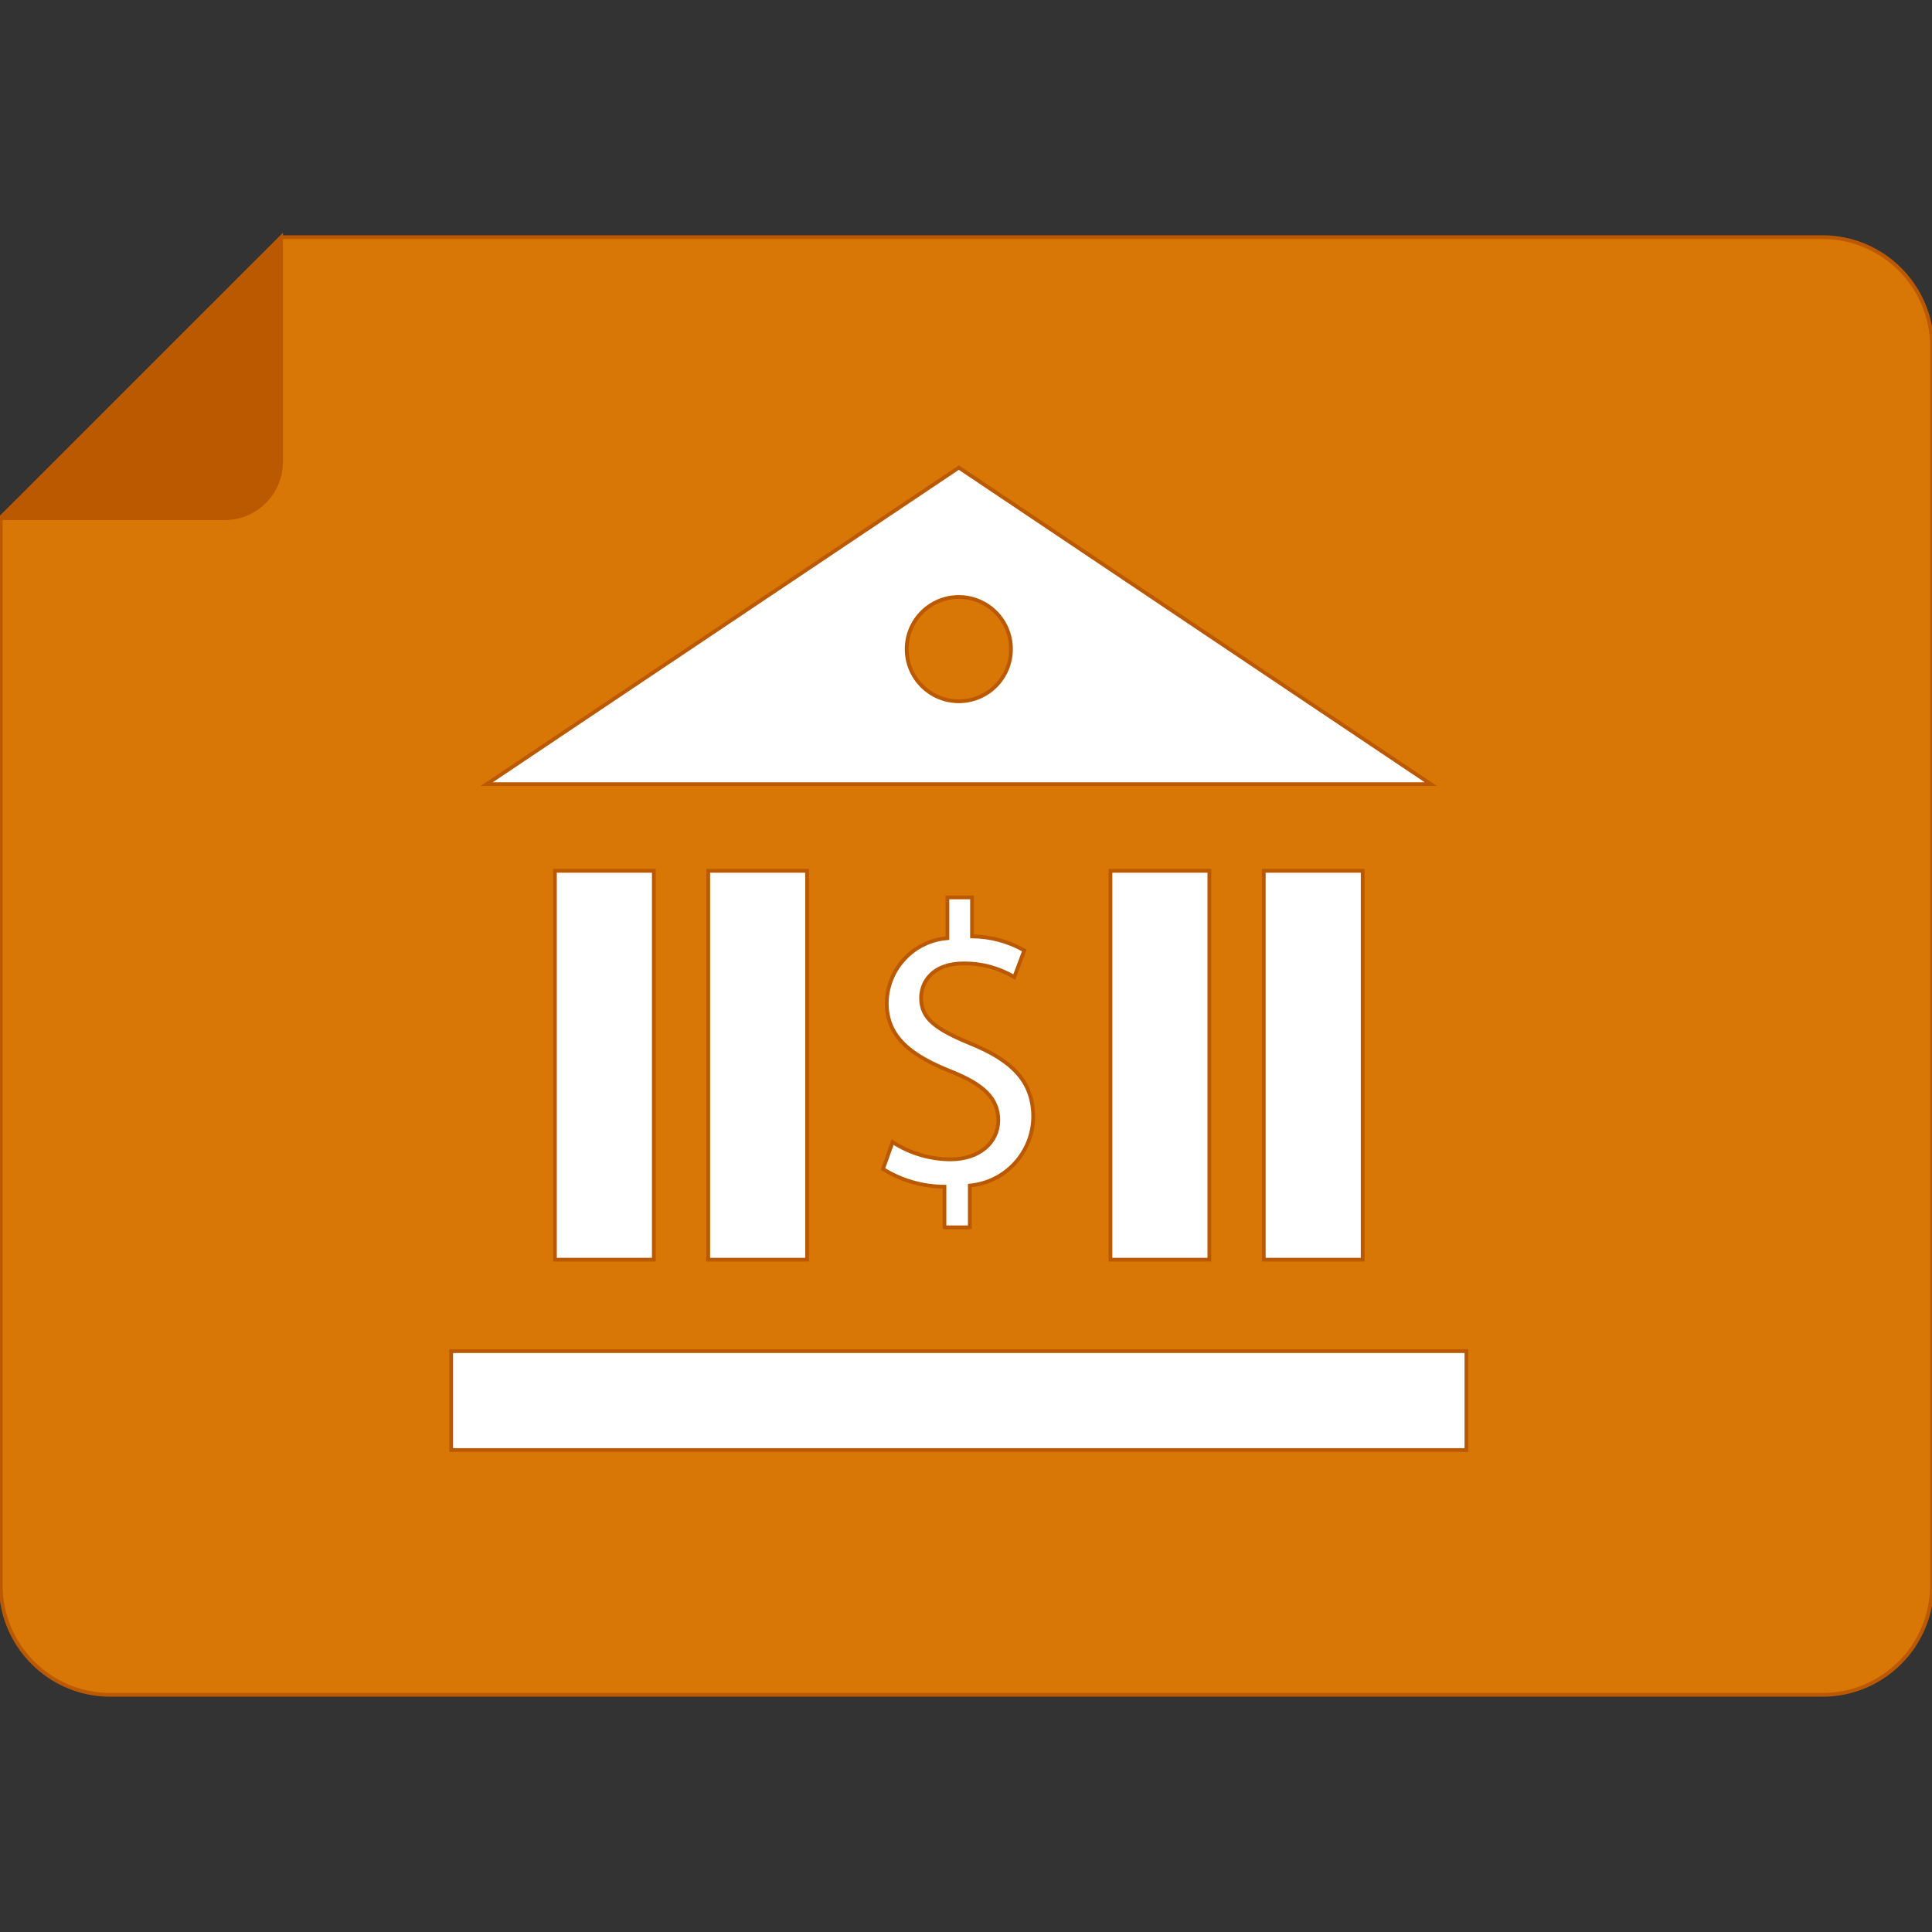 <!DOCTYPE svg PUBLIC "-//W3C//DTD SVG 1.1//EN" "http://www.w3.org/Graphics/SVG/1.1/DTD/svg11.dtd">
<!-- Uploaded to: SVG Repo, www.svgrepo.com, Transformed by: SVG Repo Mixer Tools -->
<svg version="1.1" id="Layer_1" xmlns="http://www.w3.org/2000/svg" xmlns:xlink="http://www.w3.org/1999/xlink" viewBox="0 0 512 512" xml:space="preserve" width="800px" height="800px" fill="#BB5900" stroke="#BB5900">
<rect x="0" y="0" width="512" height="512" fill="#333333" stroke="none"/>
<g id="SVGRepo_bgCarrier" stroke-width="0"/>
<g id="SVGRepo_tracerCarrier" stroke-linecap="round" stroke-linejoin="round"/>
<g id="SVGRepo_iconCarrier"> <path style="fill:#D97706;" d="M0.2,137.376v282.816c0.044,15.976,12.984,28.916,28.96,28.96h453.88 c15.975-0.044,28.916-12.984,28.96-28.96V91.808c-0.044-15.976-12.984-28.916-28.96-28.96H74.512"/> <path d="M59.592,137.329H0l74.488-74.464v59.592C74.449,130.662,67.798,137.302,59.592,137.329z"/> <g> <rect x="147.056" y="230.773" style="fill:#FFFFFF;" width="26.216" height="103.061"/> <path style="fill:#FFFFFF;" d="M254.097,123.912L128.96,207.808h250.24L254.097,123.912z M254.097,185.841 c-7.63,0-13.816-6.185-13.816-13.816c0-7.63,6.185-13.816,13.816-13.816c7.63,0,13.816,6.185,13.816,13.816l0,0 C267.912,179.654,261.727,185.841,254.097,185.841z"/> <rect x="119.568" y="358.062" style="fill:#FFFFFF;" width="269.05" height="26.216"/> <path style="fill:#FFFFFF;" d="M250.288,325.232v-10.744c-5.759-0.02-11.399-1.643-16.288-4.688l2.551-7.136 c4.564,2.965,9.885,4.554,15.328,4.576c7.56,0,12.672-4.36,12.672-10.4c0-5.856-4.152-9.472-12-12.672 c-10.856-4.256-17.56-9.152-17.56-18.4c0.14-9.005,7.103-16.428,16.08-17.144v-10.8h6.528v10.328 c4.859,0.037,9.627,1.321,13.848,3.728l-2.649,7.048c-4.052-2.413-8.691-3.664-13.408-3.616c-8.208,0-11.288,4.896-11.288,9.152 c0,5.536,3.944,8.304,13.208,12.136c10.967,4.48,16.504,10.008,16.504,19.488c-0.171,9.433-7.407,17.23-16.8,18.104v11.072h-6.704 L250.288,325.232z"/> <rect x="187.685" y="230.773" style="fill:#FFFFFF;" width="26.216" height="103.061"/> <rect x="294.28" y="230.773" style="fill:#FFFFFF;" width="26.216" height="103.061"/> <rect x="334.91" y="230.773" style="fill:#FFFFFF;" width="26.216" height="103.061"/> </g> </g>
</svg>